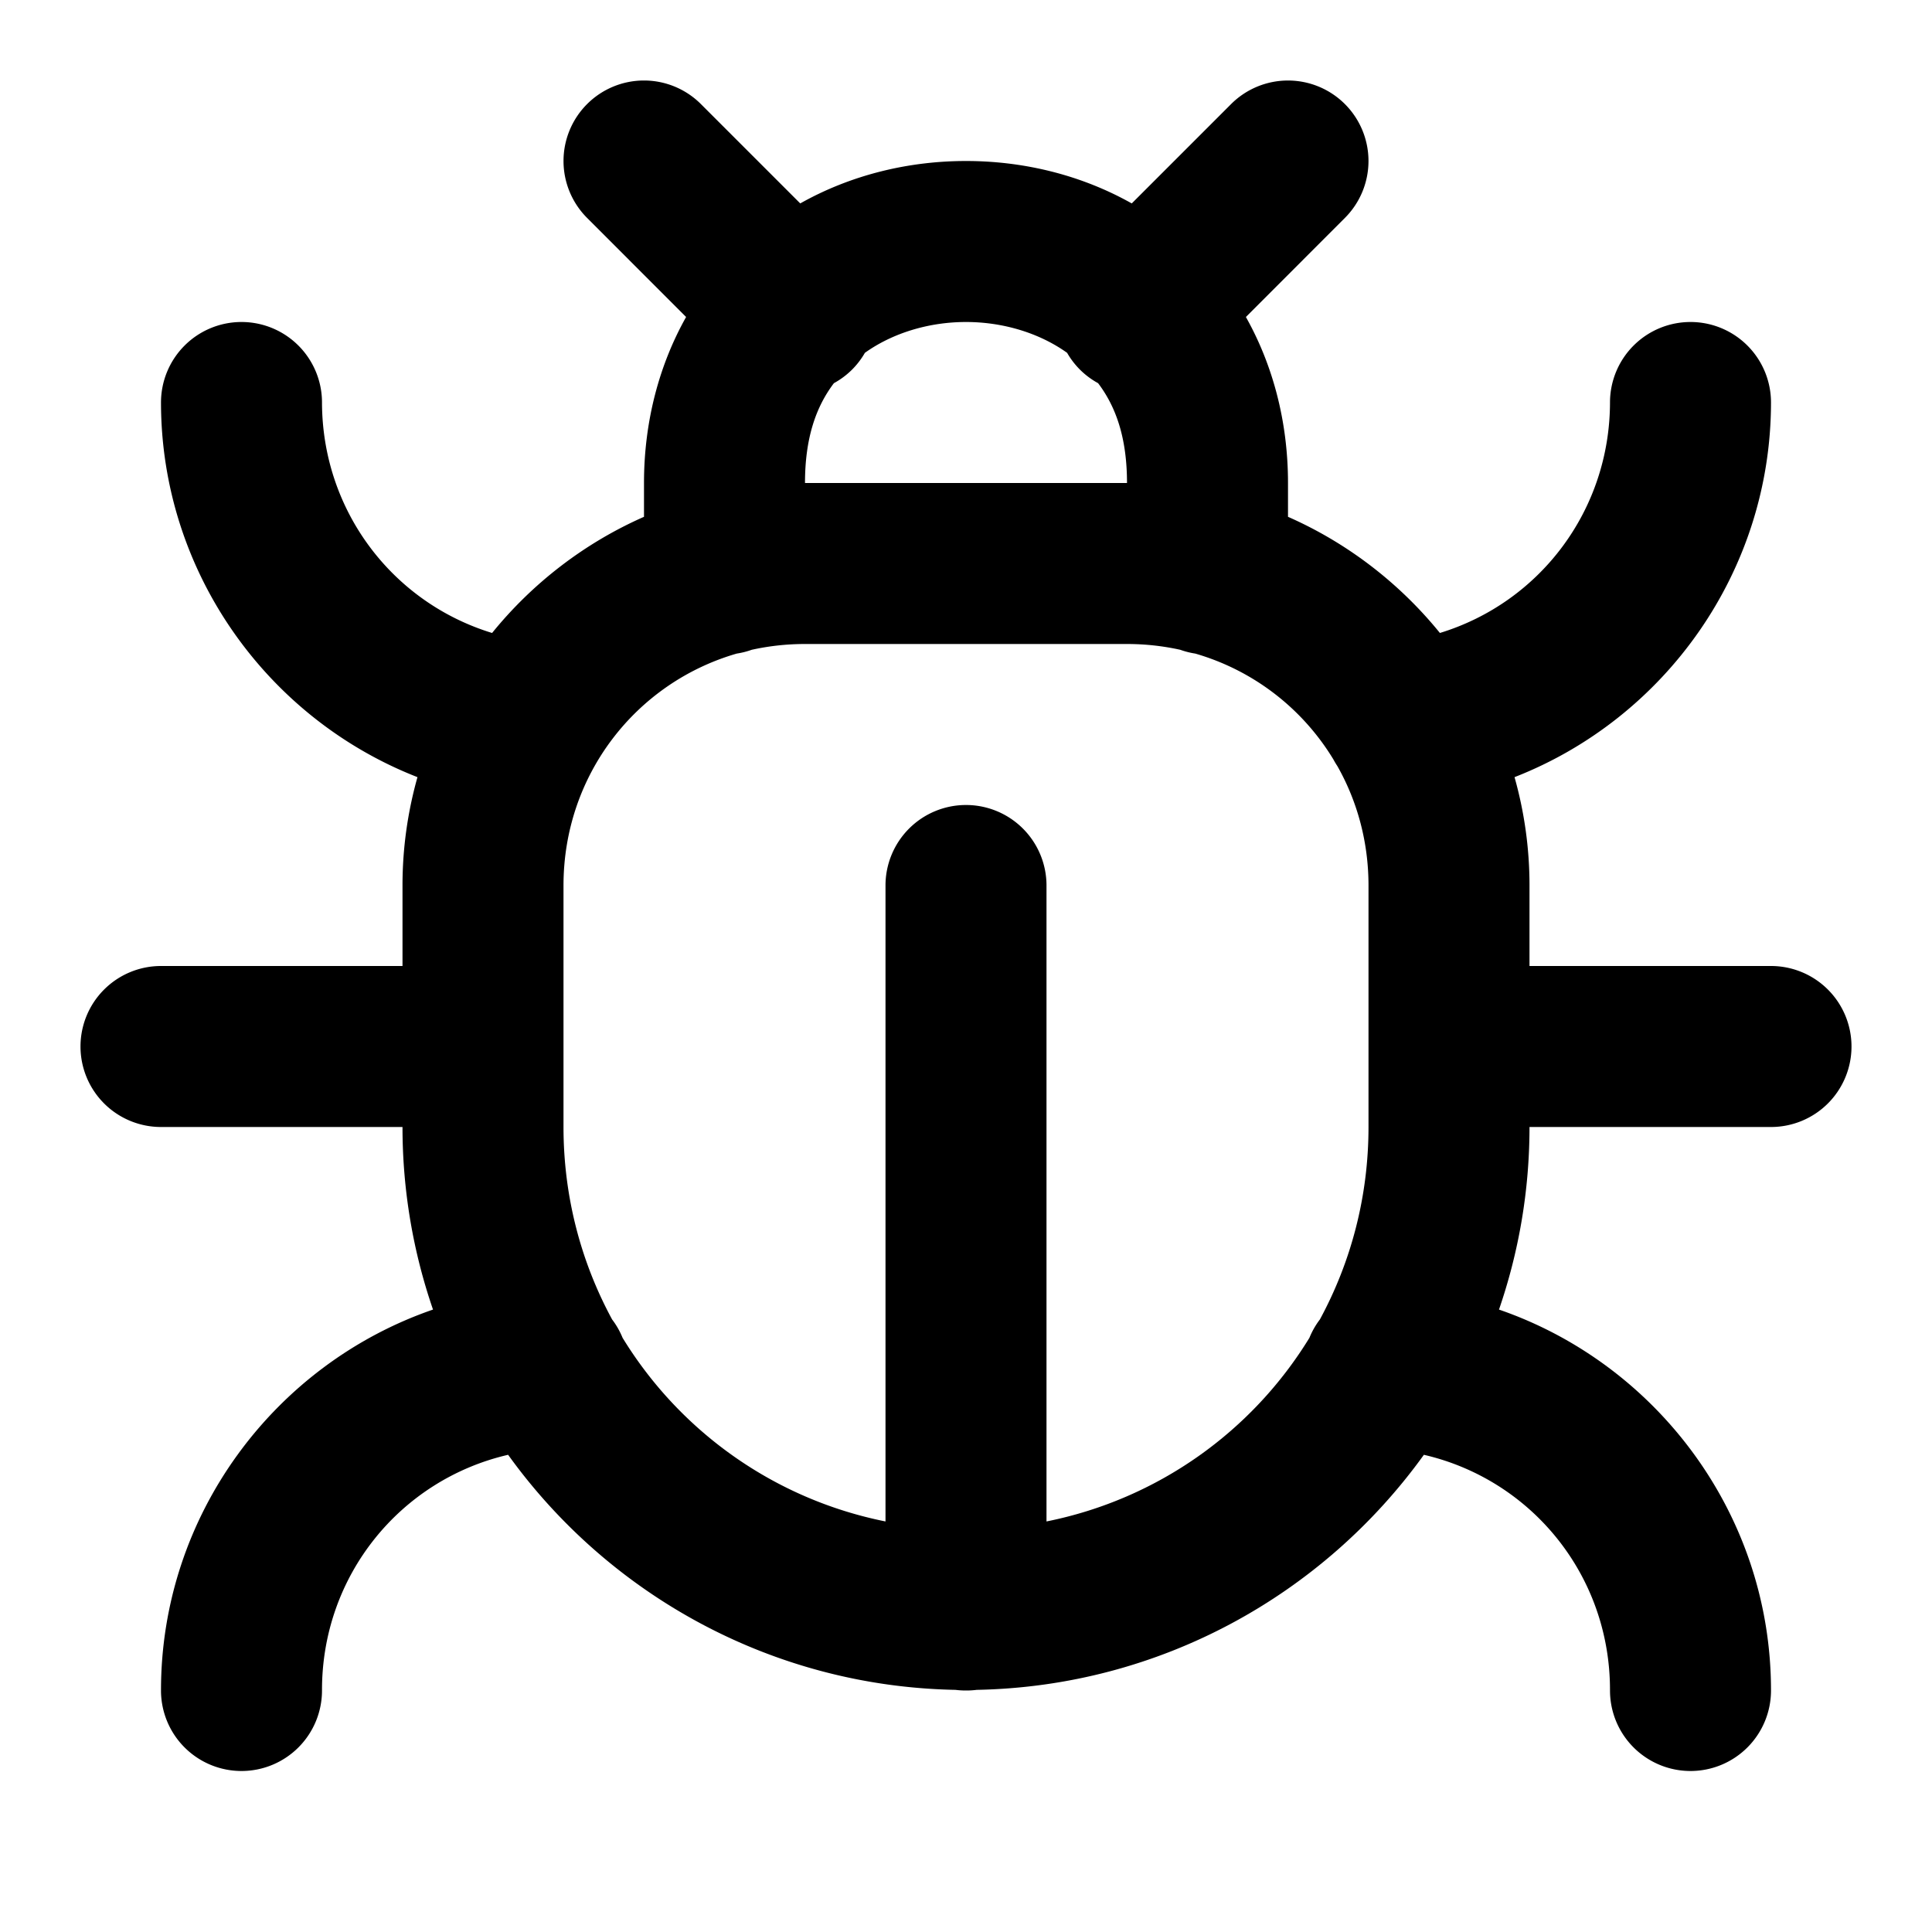 <?xml version="1.0" encoding="UTF-8" standalone="no"?>
<svg xmlns="http://www.w3.org/2000/svg" xmlns:svg="http://www.w3.org/2000/svg" width="24" height="24" viewBox="0 0 24 24" fill="currentColor" tags="issue,error,defect,testing,troubleshoot,problem,report,debug,code,insect,beetle" categories="development,animals">
  <path d="M 8 1 A 1 1 0 0 0 7.293 1.293 A 1 1 0 0 0 7.293 2.707 L 8.523 3.938 C 8.194 4.523 8 5.226 8 6 L 8 6.42 C 7.262 6.745 6.615 7.244 6.113 7.863 C 4.873 7.484 4.002 6.341 4 4.998 A 1 1 0 0 0 2.998 4 A 1 1 0 0 0 2 5.002 C 2.002 7.095 3.311 8.922 5.186 9.654 C 5.065 10.083 5 10.534 5 11 L 5 12 L 2 12 A 1 1 0 0 0 1 13 A 1 1 0 0 0 2 14 L 5 14 C 5 14.793 5.134 15.556 5.379 16.268 C 3.409 16.947 1.998 18.824 2 21.002 A 1 1 0 0 0 3.002 22 A 1 1 0 0 0 4 20.998 C 3.998 19.572 4.973 18.382 6.312 18.072 C 7.561 19.808 9.587 20.949 11.869 20.992 A 1 1 0 0 0 12 21 A 1 1 0 0 0 12.133 20.992 C 14.415 20.949 16.439 19.808 17.688 18.072 C 19.027 18.382 20.002 19.572 20 20.998 A 1 1 0 0 0 20.998 22 A 1 1 0 0 0 22 21.002 C 22.002 18.824 20.591 16.947 18.621 16.268 C 18.866 15.556 19 14.793 19 14 L 22 14 A 1 1 0 0 0 23 13 A 1 1 0 0 0 22 12 L 19 12 L 19 11 C 19 10.534 18.935 10.083 18.814 9.654 C 20.689 8.922 21.998 7.095 22 5.002 A 1 1 0 0 0 21.002 4 A 1 1 0 0 0 20 4.998 C 19.998 6.341 19.127 7.484 17.887 7.863 C 17.385 7.244 16.738 6.745 16 6.42 L 16 6 C 16 5.226 15.806 4.523 15.477 3.938 L 16.707 2.707 A 1 1 0 0 0 16.707 1.293 A 1 1 0 0 0 15.293 1.293 L 14.059 2.527 C 13.425 2.17 12.709 2 12 2 C 11.291 2 10.575 2.17 9.941 2.527 L 8.707 1.293 A 1 1 0 0 0 8 1 z M 12 4 C 12.461 4 12.912 4.137 13.256 4.383 A 1 1 0 0 0 13.412 4.588 A 1 1 0 0 0 13.641 4.76 C 13.861 5.051 14 5.436 14 6 L 10 6 C 10 5.436 10.139 5.051 10.359 4.76 A 1 1 0 0 0 10.588 4.588 A 1 1 0 0 0 10.744 4.383 C 11.088 4.137 11.539 4 12 4 z M 10 8 L 14 8 C 14.228 8 14.45 8.025 14.662 8.072 A 1 1 0 0 0 14.848 8.119 C 15.574 8.329 16.182 8.804 16.564 9.434 A 1 1 0 0 0 16.613 9.516 C 16.86 9.952 17 10.458 17 11 L 17 14 C 17 14.868 16.781 15.681 16.396 16.391 A 1 1 0 0 0 16.266 16.619 C 15.555 17.78 14.383 18.623 13 18.9 L 13 11 A 1 1 0 0 0 12 10 A 1 1 0 0 0 11 11 L 11 18.9 C 9.617 18.623 8.445 17.78 7.734 16.619 A 1 1 0 0 0 7.604 16.391 C 7.219 15.681 7 14.868 7 14 L 7 11 C 7 9.626 7.902 8.481 9.152 8.119 A 1 1 0 0 0 9.338 8.072 C 9.55 8.025 9.772 8 10 8 z "/>
</svg>
